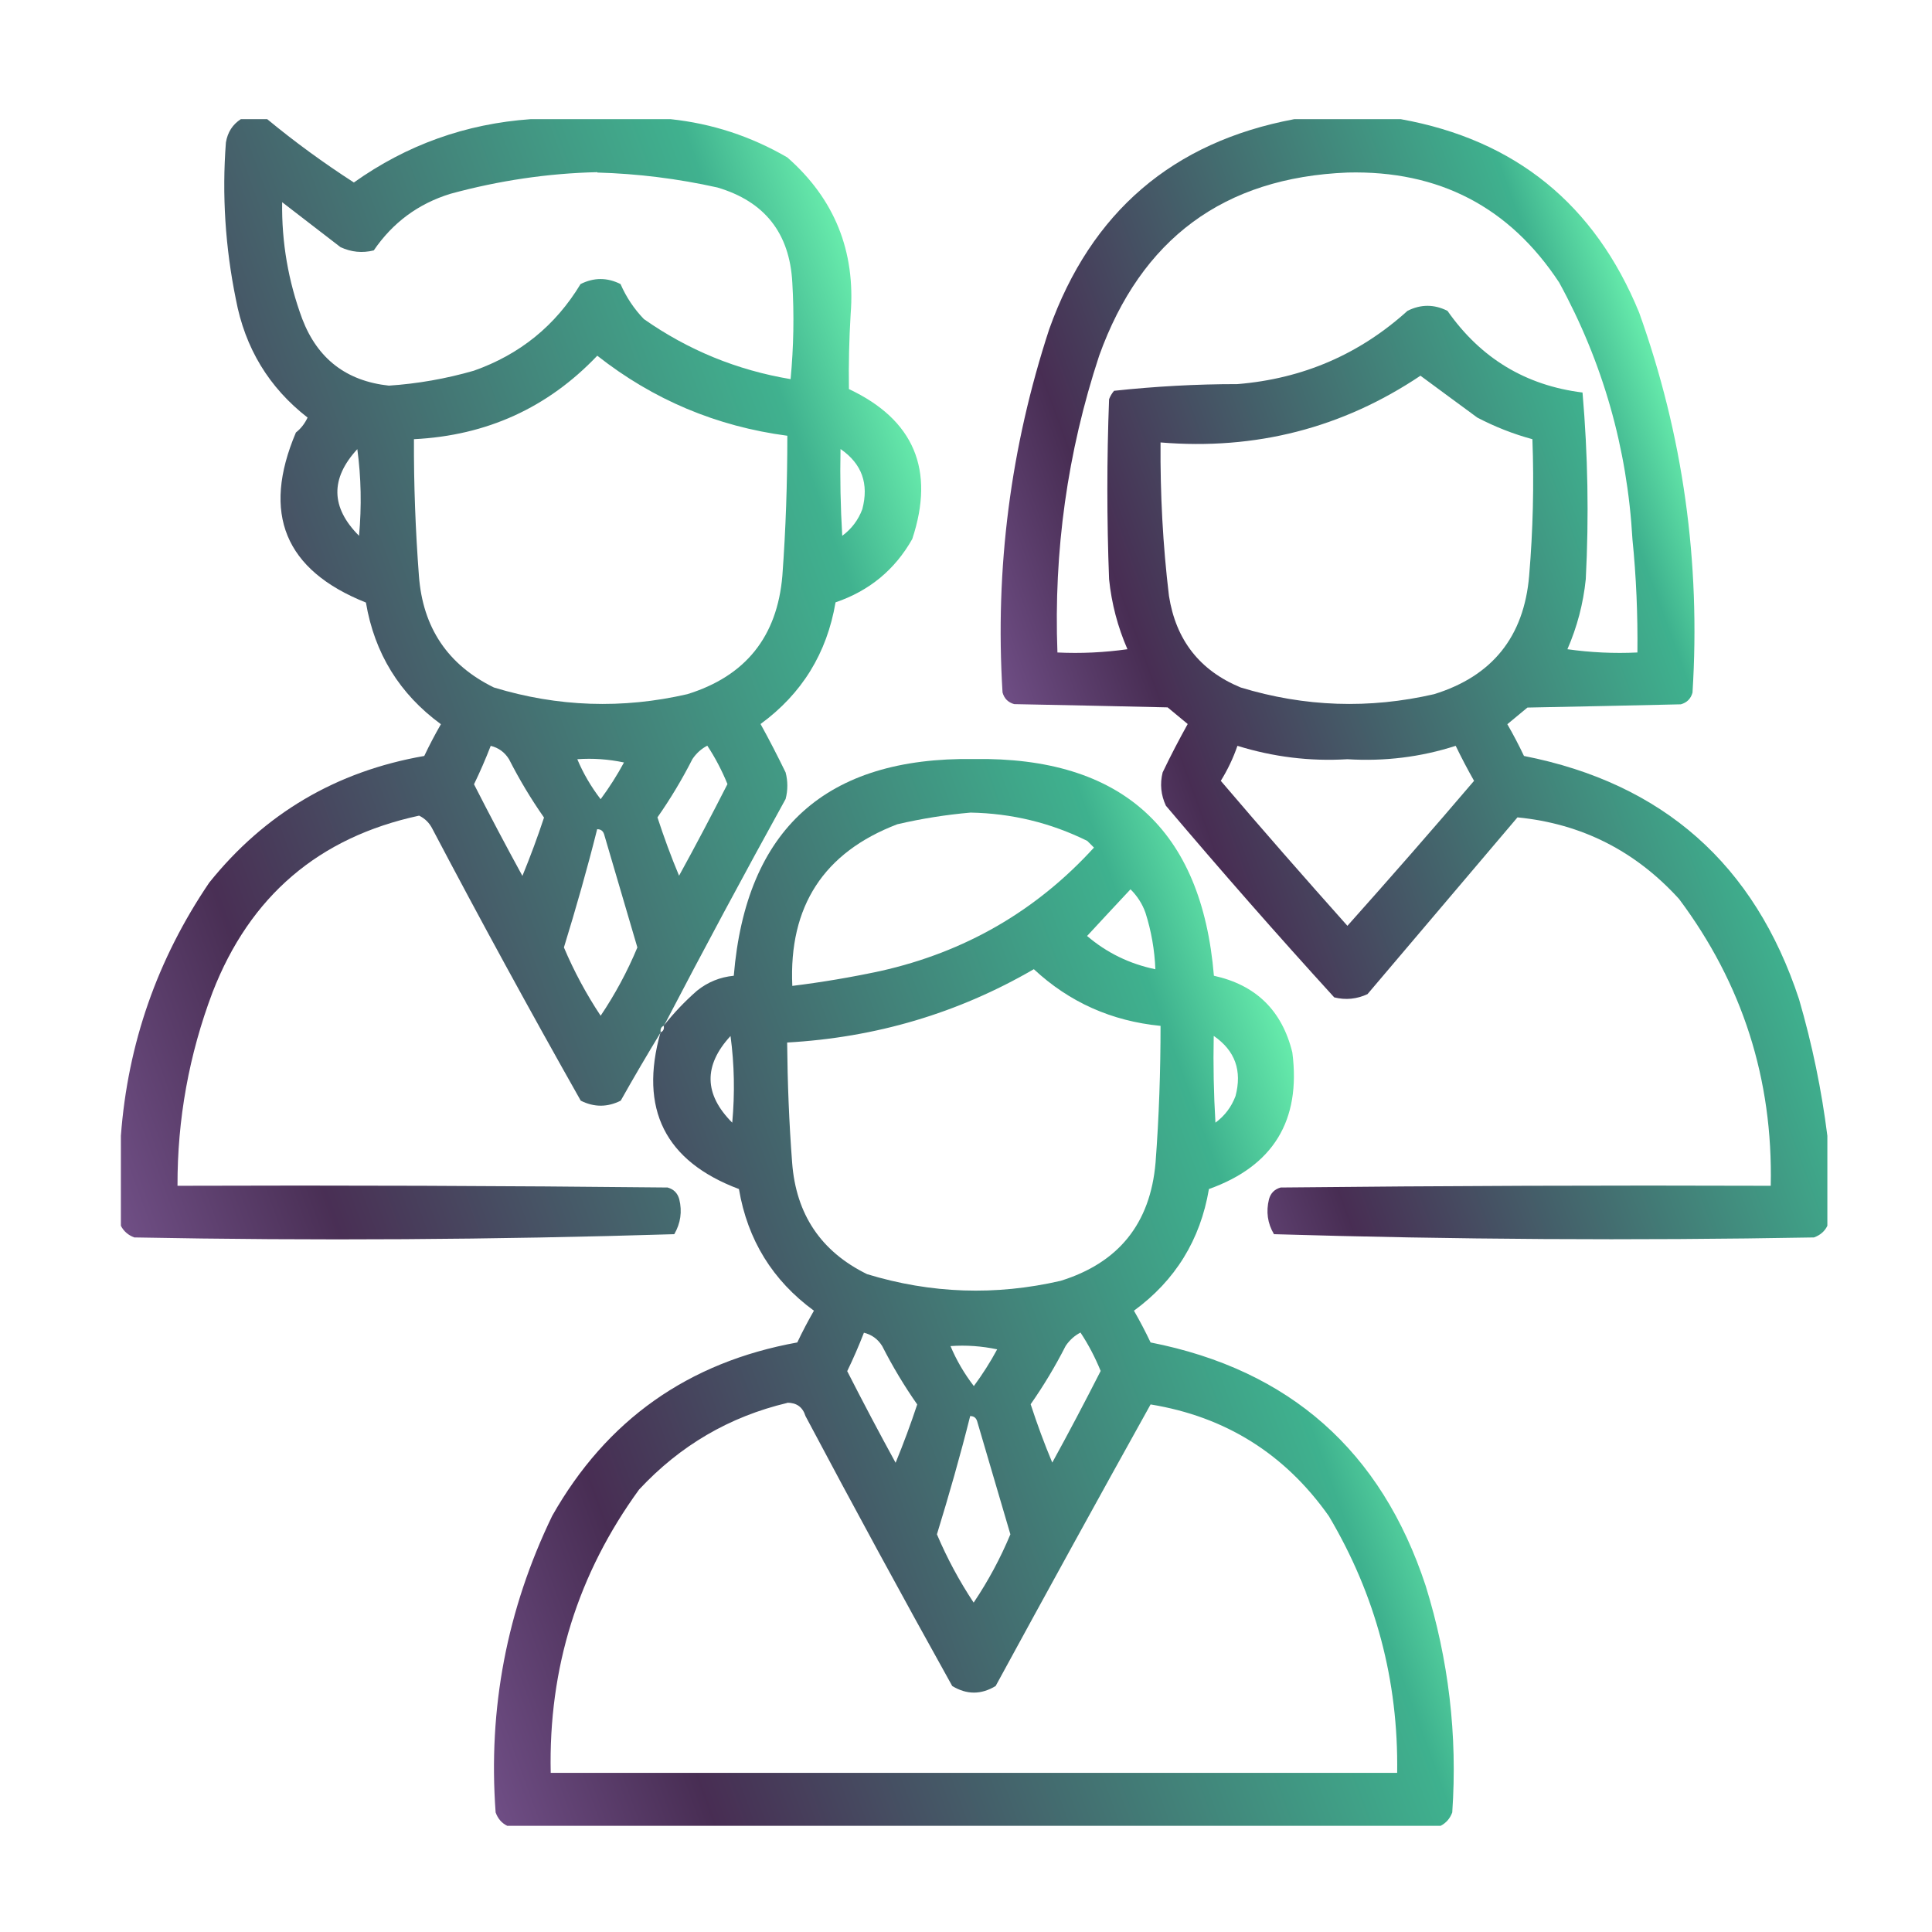 <?xml version="1.0" encoding="UTF-8"?>
<svg id="Layer_1" data-name="Layer 1" xmlns="http://www.w3.org/2000/svg" xmlns:xlink="http://www.w3.org/1999/xlink" viewBox="0 0 101 101">
  <defs>
    <style>
      .cls-1 {
        fill: url(#New_Gradient_Swatch-2);
        opacity: .95;
      }

      .cls-1, .cls-2, .cls-3 {
        fill-rule: evenodd;
        isolation: isolate;
      }

      .cls-2 {
        fill: url(#New_Gradient_Swatch-3);
        opacity: .95;
      }

      .cls-3 {
        fill: url(#New_Gradient_Swatch);
        opacity: .94;
      }
    </style>
    <linearGradient id="New_Gradient_Swatch" data-name="New Gradient Swatch" x1="-.86" y1="44.39" x2="49.05" y2="26.22" gradientUnits="userSpaceOnUse">
      <stop offset="0" stop-color="#67447e"/>
      <stop offset=".2" stop-color="#3e224a"/>
      <stop offset=".89" stop-color="#34ad88"/>
      <stop offset="1" stop-color="#5eeaa7"/>
    </linearGradient>
    <linearGradient id="New_Gradient_Swatch-2" data-name="New Gradient Swatch" x1="55.48" y1="44.69" x2="91.26" y2="31.67" xlink:href="#New_Gradient_Swatch"/>
    <linearGradient id="New_Gradient_Swatch-3" data-name="New Gradient Swatch" x1="21.33" y1="82.16" x2="70.91" y2="64.11" xlink:href="#New_Gradient_Swatch"/>
  </defs>
  <path class="cls-3" d="m12.58,6.23h1.39c1.44,1.19,2.95,2.29,4.53,3.31,2.77-1.97,5.85-3.07,9.24-3.31h7.32c2.16.23,4.19.89,6.1,2,2.46,2.16,3.57,4.89,3.31,8.19-.08,1.31-.11,2.62-.09,3.92,3.4,1.6,4.51,4.22,3.31,7.84-.91,1.61-2.25,2.71-4.01,3.31-.45,2.66-1.76,4.78-3.92,6.36.46.83.89,1.67,1.31,2.53.12.46.12.93,0,1.39-2.17,3.93-4.29,7.88-6.36,11.85-.15.06-.2.18-.17.35-.71,1.17-1.41,2.36-2.09,3.57-.7.35-1.39.35-2.09,0-2.65-4.69-5.24-9.43-7.75-14.2-.16-.32-.39-.55-.7-.7-5.25,1.13-8.85,4.21-10.8,9.24-1.23,3.26-1.84,6.63-1.83,10.11,8.54-.03,17.08,0,25.62.09.32.09.52.29.61.61.16.65.07,1.26-.26,1.83-9.4.29-18.81.35-28.23.17-.32-.12-.55-.32-.7-.61v-4.7c.36-4.82,1.9-9.23,4.62-13.24,2.9-3.61,6.64-5.82,11.24-6.62.27-.57.56-1.12.87-1.66-2.16-1.58-3.47-3.7-3.92-6.36-4.24-1.69-5.46-4.65-3.66-8.89.27-.21.47-.48.61-.78-2.02-1.57-3.27-3.63-3.75-6.19-.55-2.7-.73-5.44-.52-8.19.09-.54.35-.94.78-1.22Zm18.65,2.79c2.11.06,4.2.32,6.27.78,2.47.73,3.78,2.38,3.92,4.97.1,1.69.07,3.37-.09,5.05-2.81-.47-5.36-1.52-7.67-3.14-.51-.53-.92-1.14-1.22-1.83-.7-.35-1.39-.35-2.09,0-1.31,2.17-3.17,3.68-5.58,4.53-1.46.42-2.94.68-4.44.78-2.22-.24-3.73-1.4-4.53-3.49-.73-1.97-1.08-4-1.05-6.1,1.02.78,2.03,1.57,3.05,2.35.56.26,1.14.32,1.74.17.99-1.45,2.32-2.44,4.01-2.96,2.53-.69,5.09-1.07,7.67-1.13Zm0,9.58c2.91,2.29,6.22,3.69,9.93,4.18,0,2.44-.08,4.88-.26,7.32-.27,3.19-1.93,5.25-4.97,6.19-3.39.78-6.76.67-10.11-.35-2.41-1.18-3.72-3.13-3.92-5.84-.18-2.38-.27-4.76-.26-7.14,3.8-.19,6.99-1.64,9.58-4.36Zm-12.55,4.88c.2,1.48.23,2.99.09,4.53-1.48-1.48-1.51-2.99-.09-4.53Zm25.27,0c1.11.77,1.48,1.81,1.13,3.14-.21.56-.56,1.03-1.05,1.39-.09-1.51-.12-3.02-.09-4.53Zm-18.3,15.51c.41.1.73.33.96.7.54,1.06,1.15,2.08,1.83,3.05-.34,1.03-.72,2.05-1.13,3.05-.87-1.59-1.71-3.18-2.53-4.79.32-.66.61-1.33.87-2Zm11.33,0c.41.62.76,1.29,1.05,2-.82,1.61-1.66,3.21-2.53,4.79-.42-1-.79-2.01-1.13-3.05.68-.97,1.29-1.99,1.83-3.05.21-.31.47-.54.78-.7Zm-6.8.7c.82-.06,1.63,0,2.44.17-.36.67-.77,1.31-1.22,1.92-.5-.65-.91-1.35-1.22-2.09Zm1.05,3.66c.17,0,.29.08.35.26.58,1.98,1.16,3.95,1.74,5.92-.52,1.25-1.16,2.44-1.92,3.57-.75-1.13-1.39-2.32-1.92-3.57.63-2.05,1.22-4.11,1.74-6.19Z"/>
  <path class="cls-1" d="m67.65,6.23h5.58c5.99,1.08,10.14,4.45,12.46,10.11,2.3,6.42,3.22,13.05,2.79,19.87-.09.32-.29.52-.61.61-2.67.06-5.34.12-8.02.17-.35.29-.7.58-1.05.87.31.54.6,1.09.87,1.66,7.27,1.43,12.06,5.67,14.38,12.72.69,2.37,1.18,4.75,1.48,7.14v4.7c-.14.29-.37.49-.7.61-9.42.17-18.83.11-28.23-.17-.34-.57-.42-1.18-.26-1.83.09-.32.29-.52.61-.61,8.54-.09,17.08-.12,25.62-.09.12-5.57-1.48-10.56-4.79-14.99-2.28-2.51-5.09-3.94-8.45-4.27-2.61,3.08-5.23,6.16-7.84,9.24-.56.26-1.14.32-1.74.17-2.99-3.28-5.92-6.62-8.8-10.02-.26-.56-.32-1.14-.17-1.74.41-.86.85-1.7,1.31-2.53-.35-.29-.7-.58-1.05-.87-2.67-.06-5.34-.12-8.02-.17-.32-.09-.52-.29-.61-.61-.4-6.49.42-12.82,2.44-18.99,2.19-6.13,6.46-9.79,12.81-10.98Zm2.79,2.79c4.78-.12,8.47,1.8,11.07,5.75,2.28,4.17,3.56,8.65,3.83,13.42.2,1.97.28,3.94.26,5.92-1.23.06-2.45,0-3.66-.17.51-1.17.83-2.39.96-3.66.17-3.27.11-6.52-.17-9.76-2.98-.37-5.33-1.8-7.06-4.27-.7-.35-1.39-.35-2.09,0-2.51,2.27-5.47,3.55-8.89,3.83-2.17,0-4.31.12-6.45.35-.11.13-.2.28-.26.44-.12,3.14-.12,6.27,0,9.41.13,1.27.45,2.49.96,3.66-1.21.17-2.43.23-3.66.17-.2-5.3.52-10.47,2.18-15.51,2.2-6.12,6.52-9.32,12.98-9.58Zm3.83,10.63c.98.72,1.96,1.45,2.96,2.18.92.48,1.88.86,2.88,1.13.09,2.38.03,4.77-.17,7.14-.27,3.19-1.93,5.25-4.97,6.19-3.39.78-6.76.67-10.11-.35-2.15-.89-3.39-2.49-3.75-4.79-.32-2.66-.46-5.33-.44-8.02,4.97.41,9.5-.75,13.59-3.49Zm-9.58,19.34c1.87.58,3.78.82,5.75.7,1.94.12,3.83-.11,5.66-.7.3.62.62,1.23.96,1.83-2.18,2.56-4.39,5.08-6.62,7.58-2.23-2.5-4.44-5.02-6.62-7.58.36-.58.65-1.19.87-1.83Z"/>
  <path class="cls-2" d="m75.31,95.45H26.52c-.29-.14-.49-.37-.61-.7-.4-5.44.59-10.61,2.96-15.51,2.84-5.01,7.11-8.03,12.81-9.06.27-.57.56-1.12.87-1.66-2.16-1.58-3.47-3.7-3.92-6.36-3.86-1.45-5.23-4.18-4.1-8.19.15-.06.2-.18.17-.35.52-.66,1.1-1.27,1.74-1.83.56-.45,1.2-.71,1.92-.78.64-7.67,4.82-11.44,12.55-11.33,7.72-.12,11.91,3.66,12.55,11.33,2.19.48,3.56,1.81,4.1,4.01.46,3.56-1,5.94-4.36,7.14-.45,2.66-1.76,4.78-3.92,6.36.31.54.6,1.09.87,1.66,7.27,1.43,12.06,5.67,14.38,12.72,1.2,3.86,1.67,7.81,1.39,11.85-.12.32-.32.55-.61.7Zm-24.57-52.97c2.14.04,4.18.53,6.1,1.48.12.12.23.23.35.35-3.02,3.31-6.74,5.46-11.15,6.45-1.54.33-3.08.59-4.62.78-.19-4.16,1.64-6.98,5.49-8.45,1.29-.3,2.57-.5,3.83-.61Zm8.36,4.01c.34.34.61.74.78,1.22.31.97.48,1.96.52,2.96-1.35-.28-2.54-.86-3.57-1.74.76-.82,1.51-1.63,2.27-2.44Zm-5.05,4.18c1.86,1.73,4.07,2.71,6.62,2.96,0,2.38-.08,4.77-.26,7.14-.27,3.19-1.93,5.25-4.97,6.19-3.39.78-6.76.67-10.11-.35-2.41-1.18-3.72-3.13-3.92-5.84-.16-2.09-.24-4.18-.26-6.27,4.63-.26,8.93-1.53,12.89-3.83Zm-15.86,3.49c.2,1.48.23,2.99.09,4.53-1.48-1.48-1.51-2.99-.09-4.53Zm25.27,0c1.11.77,1.48,1.81,1.13,3.14-.21.56-.56,1.03-1.05,1.39-.09-1.51-.12-3.02-.09-4.53Zm-18.3,15.51c.41.1.73.33.96.7.54,1.06,1.15,2.08,1.83,3.05-.34,1.03-.72,2.05-1.13,3.05-.87-1.59-1.71-3.18-2.53-4.79.32-.66.61-1.33.87-2Zm11.33,0c.41.62.76,1.29,1.05,2-.82,1.61-1.66,3.21-2.53,4.79-.42-1-.79-2.01-1.13-3.05.68-.97,1.29-1.99,1.83-3.05.21-.31.47-.54.78-.7Zm-6.8.7c.82-.06,1.63,0,2.44.17-.36.67-.77,1.31-1.22,1.92-.5-.65-.91-1.35-1.22-2.09Zm-8.54,2.96c.49,0,.81.22.96.7,2.51,4.73,5.07,9.44,7.67,14.11.76.46,1.51.46,2.27,0,2.68-4.92,5.38-9.83,8.1-14.72,3.91.64,7.02,2.58,9.32,5.84,2.45,4.13,3.64,8.6,3.57,13.42H28.79c-.12-5.48,1.42-10.41,4.62-14.81,2.14-2.3,4.72-3.81,7.75-4.53Zm9.58.7c.17,0,.29.08.35.26.58,1.98,1.16,3.95,1.74,5.92-.52,1.25-1.16,2.44-1.92,3.57-.75-1.13-1.39-2.32-1.92-3.57.63-2.05,1.22-4.11,1.74-6.19Z"/>
</svg>